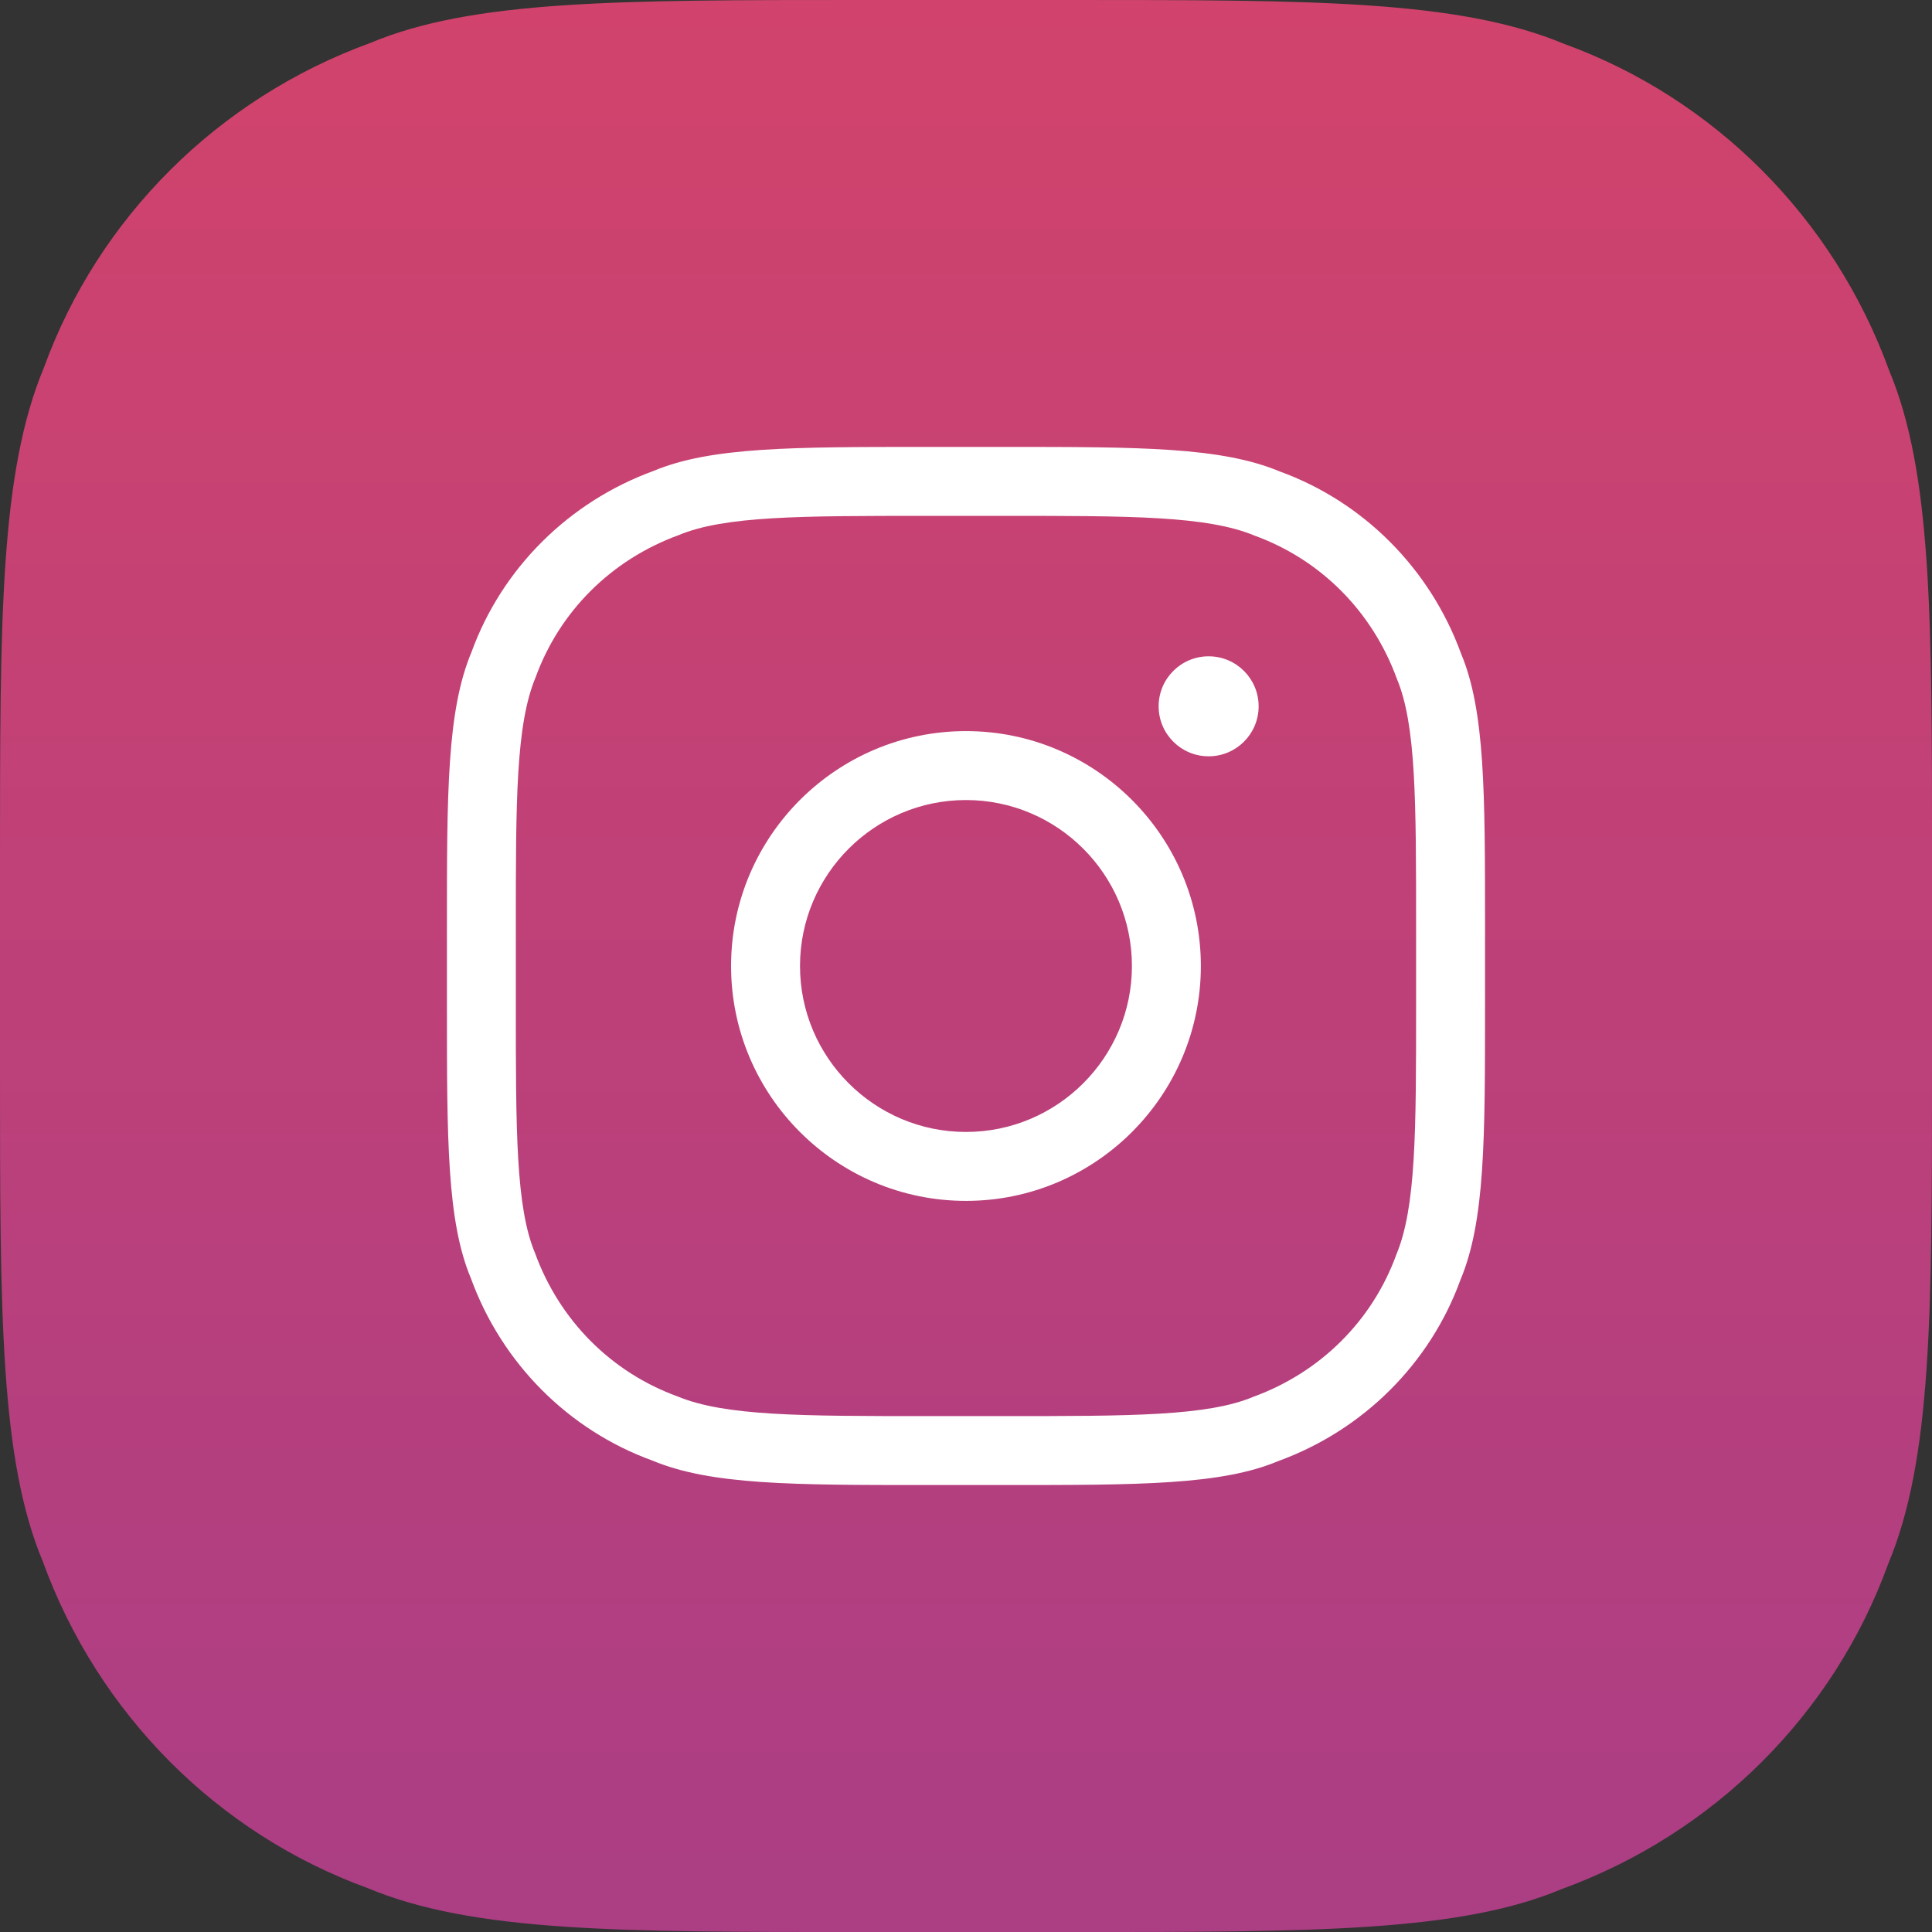 <?xml version="1.0" encoding="UTF-8"?><svg id="Layer_1" xmlns="http://www.w3.org/2000/svg" xmlns:xlink="http://www.w3.org/1999/xlink" viewBox="0 0 512 512"><rect x="0" y="0" width="512" height="512" fill="#333333" stroke="none"/><defs><linearGradient id="linear-gradient" x1="256" y1="0" x2="256" y2="497.67" gradientUnits="userSpaceOnUse"><stop offset="0" stop-color="#d1436c"/><stop offset="1" stop-color="#ac3e84"/></linearGradient></defs><path d="m512,227.93v56.15c0,63.98,0,102.61-11.64,130.46-14.43,39.73-46.07,71.36-86.53,86.1-27.16,11.37-65.78,11.37-129.76,11.37h-56.15c-63.99,0-102.61,0-130.48-11.64-39.74-14.46-71.38-46.1-86.09-86.55C0,386.69,0,348.05,0,284.07v-56.15c0-63.98,0-102.61,11.63-130.48C26.08,57.73,57.72,26.08,98.17,11.37,125.31,0,163.94,0,227.93,0h56.15c63.98,0,102.6,0,130.47,11.64,39.73,14.45,71.37,46.09,86.09,86.53,11.37,27.15,11.37,65.78,11.37,129.76Z" fill="url(#linear-gradient)"/><path d="m387.21,173.25c-8.22-22.58-25.88-40.25-48.06-48.31-15.56-6.5-37.12-6.5-72.85-6.5h-20.6c-35.72,0-57.29,0-72.45,6.34-22.58,8.22-40.25,25.88-48.31,48.06-6.5,15.56-6.5,37.12-6.5,72.85v20.6c0,35.72,0,57.29,6.34,72.44,8.21,22.58,25.87,40.25,48.06,48.32,15.56,6.5,37.12,6.5,72.85,6.5h20.6c35.72,0,57.29,0,72.45-6.34,22.59-8.23,40.26-25.89,48.31-48.07,6.5-15.55,6.5-37.12,6.5-72.84v-20.6c0-35.72,0-57.29-6.34-72.45Zm-11.93,93.05c0,33.44,0,53.63-5.24,66.19-6.36,17.49-20.05,31.17-37.95,37.7-12.17,5.09-32.36,5.09-65.8,5.09h-20.6c-33.44,0-53.63,0-66.2-5.24-17.5-6.38-31.18-20.07-37.7-37.95-5.09-12.16-5.09-32.35-5.09-65.79v-20.6c0-33.44,0-53.63,5.24-66.2,6.37-17.5,20.05-31.17,37.95-37.7,12.17-5.09,32.36-5.09,65.8-5.09h20.6c33.44,0,53.63,0,66.2,5.24,17.5,6.37,31.17,20.05,37.7,37.95,5.09,12.17,5.09,32.36,5.09,65.8v20.6Zm-119.29-72.55c-34.32,0-62.25,27.93-62.25,62.25s27.93,62.25,62.25,62.25,62.25-27.93,62.25-62.25-27.93-62.25-62.25-62.25Zm0,106.23c-24.25,0-43.98-19.73-43.98-43.98s19.73-43.98,43.98-43.98,43.98,19.73,43.98,43.98-19.73,43.98-43.98,43.98Zm77.56-112.8c0,7.32-5.93,13.25-13.25,13.25s-13.25-5.93-13.25-13.25,5.93-13.25,13.25-13.25,13.25,5.93,13.25,13.25Z" fill="#fff"/></svg>